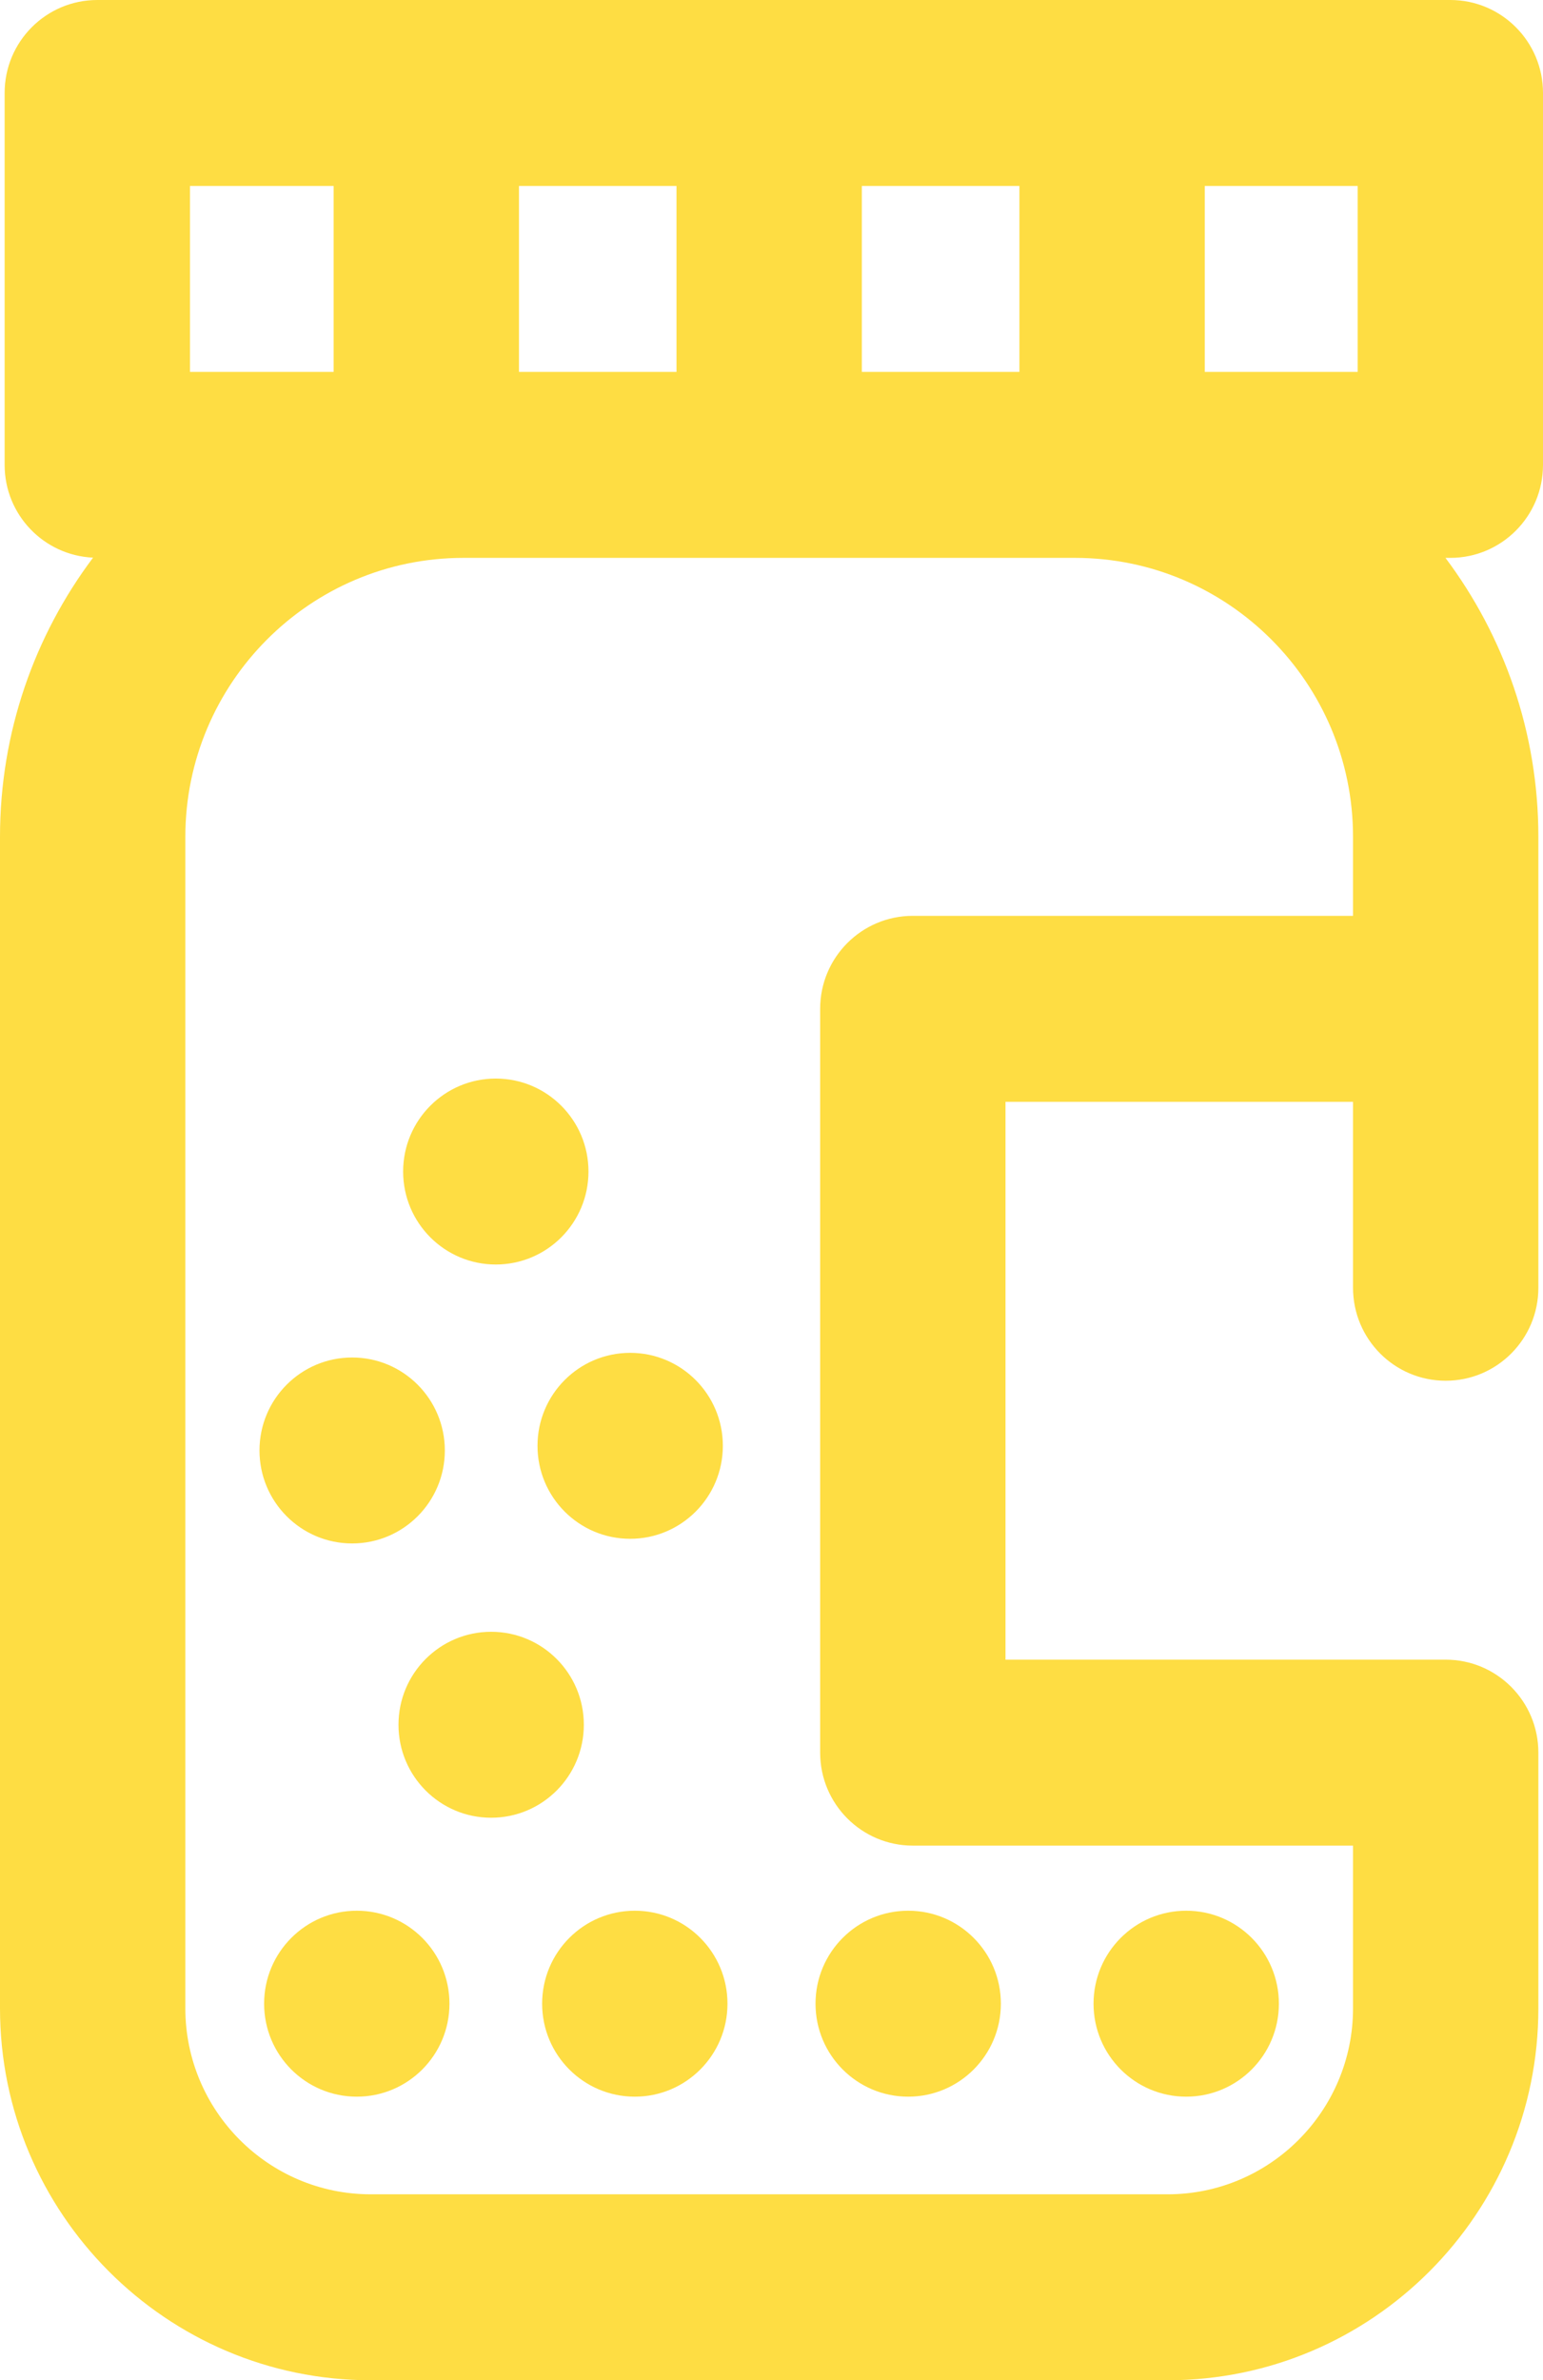 <?xml version="1.0" encoding="UTF-8"?>
<svg width="83px" height="128px" viewBox="0 0 83 128" version="1.1" xmlns="http://www.w3.org/2000/svg" xmlns:xlink="http://www.w3.org/1999/xlink">
    <!-- Generator: Sketch 52.5 (67469) - http://www.bohemiancoding.com/sketch -->
    <title>medicines</title>
    <desc>Created with Sketch.</desc>
    <g id="Page-1" stroke="none" stroke-width="1" fill="none" fill-rule="evenodd">
        <g id="50-Hospital-Element-Icons" transform="translate(-1111, -1384)" fill="#fedd43" fill-rule="nonzero">
            <path d="M1194,1409 L1194,1389 C1194,1386.238 1191.768,1384 1189.015,1384 L1116.234,1384 C1113.481,1384 1111.249,1386.238 1111.249,1389 L1111.249,1409 C1111.249,1411.685 1113.36,1413.868 1116.006,1413.988 C1112.864,1418.172 1111,1423.371 1111,1429 L1111,1492 C1111,1503.028 1119.945,1512 1130.94,1512 L1173.811,1512 C1184.806,1512 1193.751,1503.028 1193.751,1492 L1193.751,1478.25 C1193.751,1475.488 1191.519,1473.25 1188.766,1473.25 L1165.087,1473.25 L1165.087,1443.25 L1183.781,1443.25 L1183.781,1453.25 C1183.781,1456.012 1186.012,1458.25 1188.766,1458.25 C1191.519,1458.25 1193.751,1456.012 1193.751,1453.25 L1193.751,1429 C1193.751,1423.377 1191.889,1418.182 1188.753,1414 L1189.015,1414 C1191.768,1414 1194,1411.762 1194,1409 Z M1138.916,1404 L1138.916,1394 L1147.39,1394 L1147.39,1404 L1138.916,1404 Z M1157.36,1394 L1165.835,1394 L1165.835,1404 L1157.36,1404 L1157.36,1394 Z M1184.03,1404 L1175.805,1404 L1175.805,1394 L1184.03,1394 L1184.03,1404 Z M1121.219,1394 L1128.946,1394 L1128.946,1404 L1121.219,1404 L1121.219,1394 Z M1183.781,1429 L1183.781,1433.25 L1160.102,1433.25 C1157.349,1433.25 1155.117,1435.488 1155.117,1438.25 L1155.117,1478.25 C1155.117,1481.012 1157.349,1483.25 1160.102,1483.25 L1183.781,1483.25 L1183.781,1492 C1183.781,1497.514 1179.308,1502 1173.811,1502 L1130.94,1502 C1125.443,1502 1120.97,1497.514 1120.97,1492 L1120.97,1429 C1120.97,1420.729 1127.678,1414 1135.925,1414 L1168.826,1414 C1177.072,1414 1183.781,1420.729 1183.781,1429 Z M1135.177,1491.75 C1135.177,1494.512 1132.946,1496.75 1130.192,1496.75 C1127.439,1496.75 1125.207,1494.512 1125.207,1491.75 C1125.207,1488.988 1127.439,1486.75 1130.192,1486.75 C1132.946,1486.75 1135.177,1488.988 1135.177,1491.75 Z M1150.132,1491.75 C1150.132,1494.512 1147.901,1496.75 1145.147,1496.75 C1142.394,1496.75 1140.162,1494.512 1140.162,1491.75 C1140.162,1488.988 1142.394,1486.75 1145.147,1486.75 C1147.901,1486.75 1150.132,1488.988 1150.132,1491.75 Z M1154.868,1491.75 C1154.868,1488.988 1157.099,1486.75 1159.853,1486.75 C1162.606,1486.75 1164.838,1488.988 1164.838,1491.75 C1164.838,1494.512 1162.606,1496.75 1159.853,1496.75 C1157.099,1496.75 1154.868,1494.512 1154.868,1491.75 Z M1137.42,1481.75 C1134.667,1481.75 1132.435,1479.512 1132.435,1476.75 C1132.435,1473.988 1134.667,1471.75 1137.42,1471.75 C1140.174,1471.75 1142.405,1473.988 1142.405,1476.75 C1142.405,1479.512 1140.174,1481.75 1137.42,1481.75 Z M1137.67,1442 C1140.423,1442 1142.655,1444.238 1142.655,1447 C1142.655,1449.762 1140.423,1452 1137.67,1452 C1134.916,1452 1132.685,1449.762 1132.685,1447 C1132.685,1444.238 1134.916,1442 1137.67,1442 Z M1144.898,1456.75 C1147.651,1456.75 1149.883,1458.988 1149.883,1461.75 C1149.883,1464.512 1147.651,1466.75 1144.898,1466.75 C1142.144,1466.75 1139.913,1464.512 1139.913,1461.75 C1139.913,1458.988 1142.144,1456.75 1144.898,1456.75 Z M1124.958,1462 C1124.958,1459.238 1127.19,1457 1129.943,1457 C1132.696,1457 1134.928,1459.238 1134.928,1462 C1134.928,1464.762 1132.696,1467 1129.943,1467 C1127.19,1467 1124.958,1464.762 1124.958,1462 Z M1169.823,1491.75 C1169.823,1488.988 1172.054,1486.75 1174.808,1486.75 C1177.561,1486.75 1179.793,1488.988 1179.793,1491.75 C1179.793,1494.512 1177.561,1496.75 1174.808,1496.75 C1172.054,1496.75 1169.823,1494.512 1169.823,1491.75 Z" id="medicines"></path>
        </g>
    </g>
</svg>